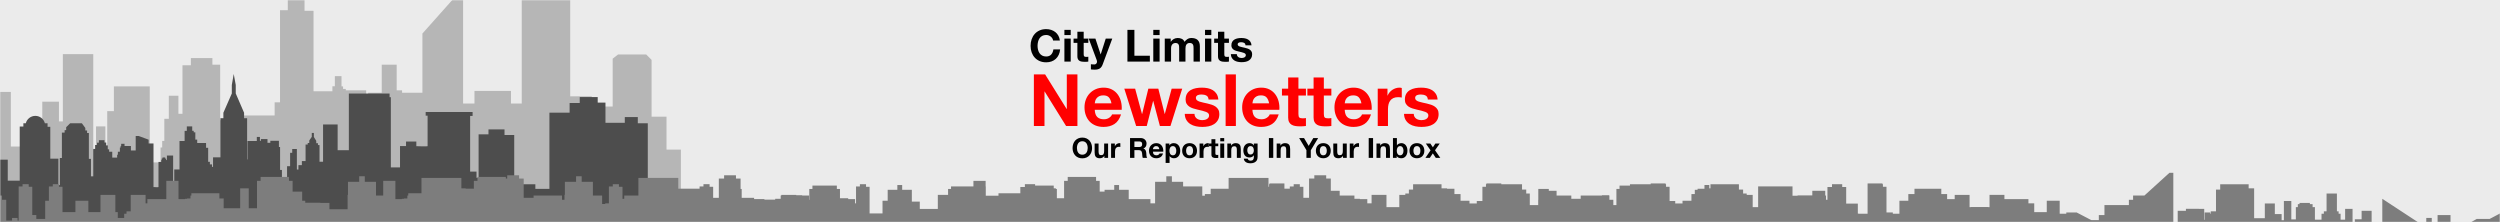 <?xml version="1.0" encoding="UTF-8"?>
<svg width="1125px" height="100px" viewBox="0 0 1125 100" version="1.1" xmlns="http://www.w3.org/2000/svg" xmlns:xlink="http://www.w3.org/1999/xlink">
    <!-- Generator: Sketch 54.1 (76490) - https://sketchapp.com -->
    <title>Landing page skyline banner</title>
    <desc>Created with Sketch.</desc>
    <defs>
        <rect id="path-1" x="0" y="0" width="1125" height="100"></rect>
    </defs>
    <g id="Page-1" stroke="none" stroke-width="1" fill="none" fill-rule="evenodd">
        <g id="newsletter-Landing-page-#4" transform="translate(-31, -230)">
            <g id="Landing-page-skyline-banner" transform="translate(31, 230)">
                <rect id="Rectangle-Copy-3" fill="#EBEBEB" x="0" y="0" width="1125" height="100"></rect>
                <g id="skyline-Background">
                    <mask id="mask-2" fill="white">
                        <use xlink:href="#path-1"></use>
                    </mask>
                    <g id="Rectangle-Copy-5"></g>
                    <g id="Skyline" mask="url(#mask-2)">
                        <g transform="translate(-176, -24)">
                            <g>
                                <path d="M258.117,75.197 L258.117,53.355 L261.886,53.355 L261.886,50.125 L271.579,50.125 L271.579,53.086 L275.079,53.086 L275.079,78.083 L278.883,78.083 L282.08,78.083 L282.08,75.964 L299.581,75.964 L299.581,70.043 L302.004,70.043 L302.004,28.592 L305.505,28.592 L305.505,23.747 L308.197,23.747 L308.197,17.557 L310.62,17.557 L310.62,23.478 L313.043,23.478 L313.043,28.861 L317.082,28.861 L317.082,65.083 L325.578,65.083 L325.578,62.817 L326.684,62.817 L326.684,61.064 L326.684,58.259 L329.68,58.259 L329.68,62.871 L330.382,62.871 L330.382,64.031 L331.597,64.031 L331.597,64.659 L340.776,64.659 L340.776,74.888 L341.664,74.888 L341.664,65.73 L347.776,65.73 L347.776,53.086 L354.507,53.086 L354.507,64.659 L356.931,64.659 L356.931,65.73 L366.085,65.73 L366.085,39.089 L381.432,21.863 L384.394,21.863 L384.394,70.581 L389.51,70.581 L389.51,64.929 L405.933,64.929 L405.933,70.581 L410.78,70.581 L410.78,20.787 L416.165,20.787 L416.165,16.48 L427.204,16.48 L427.204,21.056 L432.589,21.056 L432.589,67.351 L442.282,67.351 L442.282,71.927 L451.706,71.927 L451.706,50.394 L454.129,48.51 L466.784,48.51 L469.207,50.932 L469.207,76.502 L475.938,76.502 L475.938,91.306 L482.4,91.306 L482.4,131.68 L398.4,131.68 L398.4,132 L96.8,132 L96.8,104.381 L96.8,99.499 L98.042,99.499 L98.042,88.602 L99.391,88.602 L99.391,81.94 L100.714,81.94 L100.714,80.808 L101.469,80.808 L101.469,78.029 L109.648,78.029 L109.648,80.754 L110.889,80.754 L110.889,82.237 L111.807,82.237 L111.807,92.945 L117.448,92.945 L122.442,92.945 L122.442,69.479 L123.926,69.479 L123.926,67.969 L124.655,67.969 L124.655,66.89 L129.055,63.653 L133.184,67.133 L133.184,68.131 L133.724,68.131 L133.724,86.768 L141.956,86.768 L141.956,83.154 L155.236,83.154 L155.236,25.327 L158.286,25.327 L158.286,23.196 L162.2,23.196 L162.254,23.196 L162.659,0 L163.09,23.196 L167.058,23.196 L167.058,25.677 L170.486,25.677 L170.486,65.38 L180.878,65.38 L180.878,89.951 L188.057,89.951 L188.057,88.144 L190.46,88.144 L190.46,92.756 L195.021,92.756 L195.021,69.749 L202.525,69.749 L202.525,78.623 L204.279,78.623 L204.279,48.36 L217.964,48.36 L217.964,91.434 L219.205,91.434 L219.205,80.888 L223.416,80.888 L223.416,91.138 L224.253,91.138 L224.253,74.011 L227.249,74.011 L227.249,62.871 L243.389,62.871 L243.389,89.708 L243.389,97.072 L248.248,97.072 L248.248,90.356 L248.977,90.356 L248.977,87.416 L249.948,87.416 L249.948,77.463 L251.973,77.463 L251.973,67.079 L256.291,67.079 L256.291,75.197 L258.117,75.197 Z" id="Combined-Shape" fill="#B6B6B6"></path>
                                <path d="M275.2,94.791 L275.2,93.041 L275.2,77.187 L276.52,77.187 L276.52,74.739 L280.313,66.07 L280.313,62.257 L281.179,57.28 L282.087,62.257 L282.087,66.07 L285.839,74.739 L285.839,77.187 L287.2,77.187 L287.2,93.041 L287.2,95.734 L287.388,95.734 L287.388,87.438 L291.564,87.438 L291.564,85.623 L292.964,85.623 L292.964,87.365 L293.423,87.365 L293.423,86.591 L296.367,86.591 L296.367,88.26 L297.647,88.26 L297.647,87.365 L301.509,87.365 L301.509,90.147 L302.04,90.147 L302.04,100.475 L302.86,100.475 L302.86,105.651 L304.14,105.651 L304.14,111.964 L305.178,111.964 L305.178,98.781 L306.553,98.781 L306.553,92.759 L307.495,92.759 L307.495,91.041 L309.595,91.041 L309.595,100.281 L310.295,100.281 L310.295,98.298 L311.84,98.298 L311.84,96.484 L313.505,96.484 L313.505,89.034 L314.471,89.034 L314.471,88.357 L315.171,88.357 L315.171,87.22 L316.305,85.575 L316.305,83.834 L317.246,83.834 L317.246,85.648 L318.308,87.365 L318.308,88.429 L319.081,88.429 L319.081,89.276 L319.781,89.276 L319.781,96.774 L321.374,96.774 L321.374,80.012 L327.939,80.012 L327.939,91.598 L332.984,91.598 L332.984,66.08 L351.305,66.08 L351.305,67.749 L351.884,67.749 L351.884,89.034 L351.884,99.338 L356.011,99.338 L356.011,89.735 L358.715,89.735 L358.715,87.704 L363.349,87.704 L363.349,89.784 C363.349,89.784 368.418,89.953 368.418,89.784 C368.418,89.614 368.418,76.045 368.418,76.045 L367.549,76.045 L367.549,74.4 L388.67,74.4 L388.67,76.166 L387.559,76.166 L387.559,101.224 L390.432,101.224 L390.432,104.006 L391.373,104.006 L391.373,84.438 L395.814,84.438 L395.814,82.237 L403.032,82.237 L403.032,84.753 L407.4,84.753 L407.4,106.908 L416.911,106.908 L416.911,108.981 L423.238,108.981 L423.238,74.688 L432.324,74.688 L432.324,70.34 L436.883,70.34 L436.883,67.68 L444.967,67.68 L444.967,70.178 L448.459,70.178 L448.459,79.262 L457.157,79.262 L457.157,76.667 L463.009,76.667 L463.009,79.457 L467.504,79.457 L467.504,119.98 L468.506,119.98 L468.506,119.071 L472.515,119.071 L472.515,120.174 L480.405,120.174 L480.405,122.283 L497.38,122.283 L497.38,114.918 L525.188,114.918 L525.188,117.157 L545.72,117.157 L545.72,119.688 L562.89,119.688 L562.89,123.451 L596,123.451 L596,128.48 L448,128.48 L448,130.056 L448,130.08 L157.6,130.08 L157.6,115.979 L157.6,110.367 L164.093,110.367 L164.093,95.855 L179.493,95.855 L179.493,105.312 L182.703,105.312 L184.876,105.312 L184.876,80.931 L186.517,80.931 L186.517,79.48 L187.41,79.48 L187.603,79.48 C188.086,77.569 189.824,76.142 191.9,76.142 C193.975,76.142 195.713,77.569 196.196,79.48 L197.403,79.48 L197.403,81.052 L198.634,81.052 L198.634,95.395 L202.279,95.395 L202.279,107.32 L202.906,107.32 L202.906,95.105 L203.848,95.105 L203.848,83.664 L205.079,83.664 L205.079,82.552 L205.779,82.552 L205.779,81.246 L207.589,79.456 L212.827,79.456 L214.396,81.584 L214.396,82.697 L215.192,82.697 L215.192,83.858 L215.989,83.858 L215.989,95.492 L216.93,95.492 L216.93,103.336 L217.968,103.336 L217.968,91.017 L218.813,91.017 L218.813,89.252 L219.658,89.252 L219.658,88.212 L220.503,88.212 L220.503,87.099 L223.013,87.099 L223.013,88.139 L223.785,88.139 L223.785,89.421 L224.51,89.421 L224.51,91.187 L225.113,91.187 L225.113,92.273 L226.516,92.273 L226.516,94.933 L228.715,94.933 L228.715,93.635 L229.038,93.635 L229.038,92.273 L229.944,92.273 L229.944,90.391 L230.278,90.391 L230.278,89.687 L230.526,89.687 L230.526,88.704 L232.045,88.704 L232.045,89.687 L234.913,89.687 L234.913,91.695 L237.061,91.695 L237.061,85.212 L238.461,85.212 L242.878,86.857 L242.878,88.574 L245.075,88.574 L245.075,108.166 C245.075,108.166 247.32,108.335 247.32,108.166 C247.32,108.021 247.32,96.871 247.32,96.871 L248.551,96.871 L248.551,95.903 L248.792,95.903 L248.792,95.323 L249.13,95.323 L249.13,94.863 L250.361,94.863 L250.361,95.395 L250.771,95.395 L250.771,96.024 L251.109,96.024 L251.109,93.992 L253.909,93.992 L253.909,109.727 L254.416,109.727 L254.416,100.257 L256.782,100.257 L256.782,87.438 L259.075,87.438 L259.075,82.89 L260.064,82.89 L260.064,80.883 L262.502,80.883 L262.502,82.866 L263.178,82.866 L263.178,83.543 L263.902,83.543 L263.902,86.809 L264.747,86.809 L264.747,88.357 L268.73,88.357 L268.73,90.509 L269.671,90.509 L269.671,96.822 L270.443,96.822 L270.443,97.983 L271.409,97.983 L271.409,99.086 L271.868,99.086 L271.868,94.791 L275.2,94.791 Z" id="Combined-Shape" fill="#4D4D4D" fill-rule="nonzero"></path>
                                <path d="M348.442,111.99 L348.442,105.378 L353.931,105.378 L353.931,113.604 L356.836,113.604 L356.836,113.458 L357.788,113.458 L357.788,113.313 L359.309,113.313 L359.309,111.996 L359.717,111.996 L359.717,110.962 L365.672,110.962 L365.672,104.056 L383.623,104.056 L383.623,108.758 L385.532,108.758 L385.532,108.904 L389.241,108.904 L389.241,105.378 L390.872,105.378 L390.872,103.615 L403.631,103.615 L403.631,104.349 L404.245,104.349 L404.245,102.88 L409.586,102.88 L409.586,104.349 L411.663,104.349 L411.663,113.019 L417.746,113.019 L417.746,115.309 L421.846,115.309 L421.846,118.162 L423.829,118.162 L423.829,115.958 L427.389,115.958 L427.389,118.162 L430.016,118.162 L430.016,111.704 L430.188,111.704 L430.188,105.819 L435.232,105.819 L435.232,103.321 L437.754,103.321 L437.754,105.819 L442.798,105.819 L442.798,111.99 L446.952,111.99 L446.952,115.811 L448.348,115.811 L448.348,115.504 L451.112,115.504 L451.112,113.604 L454.436,113.604 L454.436,113.458 L456.909,113.458 L456.909,111.996 L463.272,111.996 L463.272,104.056 L481.223,104.056 L481.223,108.904 L490.808,108.904 L490.808,107.903 L492.554,107.903 L492.554,106.88 L495.318,106.88 L495.318,108.049 L496.918,108.049 L496.918,113.019 L499.472,113.019 L499.472,104.349 L501.845,104.349 L501.845,102.88 L507.186,102.88 L507.186,104.349 L509.263,104.349 L509.263,109.031 L509.762,109.031 L509.762,113.019 L515.346,113.019 L515.346,113.839 L525.611,113.839 L525.611,115.864 L527.273,115.864 L527.273,119.66 L527.616,119.66 L527.616,111.704 L534.309,111.704 L534.309,111.941 L536.987,111.941 L536.987,119.66 L540.183,119.66 L540.183,109.031 L541.589,109.031 L541.589,107.513 L552.581,107.513 L552.581,109.031 L553.987,109.031 L553.987,113.207 L557.694,113.207 L557.694,113.604 L560.788,113.604 L560.788,115.504 L563.406,115.504 L563.406,117.509 L564.724,117.509 L564.724,120.039 L575.46,120.039 L575.46,109.411 L579.806,109.411 L579.806,107.26 L581.979,107.26 L581.979,109.411 L586.325,109.411 L586.325,114.725 L589.904,114.725 L589.904,118.015 L602.633,118.015 L602.633,109.031 L603.963,109.031 L603.963,107.892 L619.429,107.892 L619.429,112.068 L630.038,112.068 L630.038,115.611 L631.264,115.611 L631.264,111.941 L634.587,111.941 L634.587,115.611 L635.151,115.611 L635.151,108.145 L637.196,108.145 L637.196,106.88 L641.797,106.88 L641.797,107.513 L650.181,107.513 L650.181,109.031 L651.587,109.031 L651.587,113.207 L655.294,113.207 L655.294,117.509 L662.324,117.509 L662.324,120.039 L673.06,120.039 L673.06,109.411 L677.406,109.411 L677.406,107.26 L679.579,107.26 L679.579,109.411 L683.925,109.411 L683.925,113.604 L693.688,113.604 L693.688,115.504 L696.452,115.504 L696.452,118.015 L699.716,118.015 L699.716,117.214 L701.563,117.214 L701.563,107.892 L717.029,107.892 L717.029,112.068 L718.194,112.068 L718.194,111.329 L720.812,111.329 L720.812,108.939 L732.751,108.939 L732.751,108.145 L734.796,108.145 L734.796,106.88 L739.397,106.88 L739.397,108.145 L741.187,108.145 L741.187,115.611 L745.482,115.611 L745.482,108.049 L747.082,108.049 L747.082,106.88 L747.291,106.88 L747.291,106.548 L753.984,106.548 L753.984,118.141 L754.736,118.141 L754.736,122.949 L757.266,122.949 L757.266,120.766 L758.116,120.766 L758.116,120.181 L759.803,120.181 L759.803,116.294 L770.797,116.294 L770.797,113.896 L772.688,113.896 L772.688,111.996 L773.043,111.996 L773.043,109.858 L778.862,109.858 L778.862,111.996 L785.491,111.996 L785.491,113.458 L787.964,113.458 L787.964,113.604 L791.288,113.604 L791.288,115.504 L794.052,115.504 L794.052,118.866 L796.466,118.866 L796.466,117.949 L797.316,117.949 L797.316,117.214 L805.691,117.214 L805.691,111.704 L808.391,111.704 L808.391,111.084 L809.997,111.084 L809.997,109.307 L811.888,109.307 L811.888,106.916 L824.691,106.916 L824.691,108.755 L827.164,108.755 L827.164,108.939 L830.488,108.939 L830.488,111.329 L833.252,111.329 L833.252,114.335 L837.262,114.335 L837.262,115.559 L840.549,115.559 L840.549,114.456 L843.082,114.456 L843.082,108.049 L844.682,108.049 L844.682,106.88 L844.891,106.88 L844.891,106.548 L851.584,106.548 L851.584,106.916 L860.912,106.916 L860.912,109.307 L862.803,109.307 L862.803,111.084 L864.409,111.084 L864.409,116.294 L868.397,116.294 L868.397,113.896 L870.288,113.896 L870.288,111.996 L870.643,111.996 L870.643,109.858 L876.462,109.858 L876.462,111.996 L883.091,111.996 L883.091,113.458 L885.564,113.458 L887.309,113.458 L887.309,111.996 L900.112,111.996 L900.112,113.896 L902.003,113.896 L902.003,116.294 L905.991,116.294 L905.991,111.084 L907.597,111.084 L907.597,109.307 L909.488,109.307 L909.488,106.916 L918.816,106.916 L918.816,106.548 L925.509,106.548 L925.509,106.88 L925.718,106.88 L925.718,108.049 L927.318,108.049 L927.318,114.456 L929.851,114.456 L929.851,115.559 L933.138,115.559 L933.138,114.335 L937.148,114.335 L937.148,111.329 L939.912,111.329 L939.912,108.939 L943.236,108.939 L943.236,108.755 L945.709,108.755 L945.709,106.916 L958.512,106.916 L958.512,109.307 L960.403,109.307 L960.403,111.084 L962.009,111.084 L962.009,111.704 L964.709,111.704 L964.709,117.214 L973.084,117.214 L973.084,117.949 L973.934,117.949 L973.934,118.866 L976.348,118.866 L976.348,115.504 L979.112,115.504 L979.112,113.604 L982.436,113.604 L982.436,113.458 L984.909,113.458 L984.909,111.996 L991.538,111.996 L991.538,109.858 L997.357,109.858 L997.357,111.996 L997.712,111.996 L997.712,113.896 L999.603,113.896 L999.603,116.294 L1010.597,116.294 L1010.597,120.181 L1012.284,120.181 L1012.284,120.766 L1013.134,120.766 L1013.134,123.098 L1016.416,123.098 L1016.416,106.548 L1023.109,106.548 L1023.109,106.88 L1023.318,106.88 L1023.318,108.049 L1024.918,108.049 L1024.918,119.604 L1027.764,119.604 L1027.764,122.52 L1030.738,122.52 L1030.738,114.335 L1034.748,114.335 L1034.748,111.329 L1037.512,111.329 L1037.512,108.939 L1049.588,108.939 L1049.588,111.329 L1052.206,111.329 L1052.206,121.259 L1054.534,121.259 L1054.534,124.202 L1055.616,124.202 L1055.616,111.704 L1062.309,111.704 L1062.309,117.214 L1070.684,117.214 L1070.684,121.076 L1073.948,121.076 L1073.948,115.504 L1076.712,115.504 L1076.712,113.604 L1088.788,113.604 L1088.788,115.504 L1091.406,115.504 L1091.406,123.282 L1092.361,123.282 L1092.361,123.397 L1093.734,123.397 L1093.734,125.736 L1096.644,125.736 L1096.644,120.181 L1109.884,120.181 L1109.884,123.251 L1121.377,123.251 L1121.377,127.197 L1127.779,127.197 L1127.779,125.005 L1131.561,125.005 L1131.561,127.197 L1136.362,127.197 L1136.362,129.828 L1141.6,129.828 L1141.6,131.68 L1138.788,131.68 L975.2,131.68 L936,131.68 L765.6,131.68 L586.4,131.68 L404,131.68 L307.2,131.68 L304.388,131.68 L97.6,131.68 L0,131.68 L0,127.782 L7.565,127.782 L7.565,124.664 L13.191,124.664 L13.191,115.309 L17.846,115.309 L17.846,124.664 L23.084,124.664 L23.084,120.181 L24.13,120.181 L24.13,119.103 L30.778,119.103 L30.778,120.181 L31.668,120.181 L31.668,124.566 L33.704,124.566 L33.704,117.989 L37.051,117.989 L37.051,124.859 L38.069,124.859 L38.069,122.666 L41.124,122.666 L41.124,118.866 L45.634,118.866 L45.634,124.128 L50.436,124.128 L50.436,113.458 L52.909,113.458 L52.909,111.996 L65.712,111.996 L65.712,113.896 L67.603,113.896 L67.603,124.712 L70.222,124.712 L70.222,122.081 L72.695,122.081 L72.695,124.712 L75.314,124.712 L75.314,120.766 L81.134,120.766 L81.134,126.028 L86.808,126.028 L86.808,107.903 L88.554,107.903 L88.554,106.88 L91.318,106.88 L91.318,108.049 L92.918,108.049 L92.918,122.52 L98.738,122.52 L98.738,114.335 L104.557,114.335 L104.557,119.45 L110.791,119.45 L110.791,115.309 L115.446,115.309 L115.446,119.45 L117.797,119.45 L117.797,124.664 L120.684,124.664 L120.684,120.181 L121.73,120.181 L121.73,119.103 L123.616,119.103 L123.616,111.704 L130.309,111.704 L130.309,122.081 L131.304,122.081 L131.304,117.989 L134.651,117.989 L134.651,120.181 L135.33,120.181 L135.33,119.103 L138.724,119.103 L138.724,118.866 L141.948,118.866 L141.948,115.504 L144.712,115.504 L144.712,113.604 L148.036,113.604 L148.036,113.458 L150.509,113.458 L150.509,111.996 L163.312,111.996 L163.312,113.458 L164.109,113.458 L164.109,111.996 L176.912,111.996 L176.912,113.896 L178.803,113.896 L178.803,123.251 L181.422,123.251 L181.422,122.081 L183.895,122.081 L183.895,123.251 L184.408,123.251 L184.408,107.903 L186.154,107.903 L186.154,106.88 L188.918,106.88 L188.918,108.049 L190.518,108.049 L190.518,120.766 L192.334,120.766 L192.334,122.52 L196.338,122.52 L196.338,114.335 L198.008,114.335 L198.008,107.903 L199.754,107.903 L199.754,106.88 L202.518,106.88 L202.518,108.049 L204.118,108.049 L204.118,119.45 L209.938,119.45 L209.938,114.335 L215.757,114.335 L215.757,119.45 L221.216,119.45 L221.216,111.704 L227.909,111.704 L227.909,119.45 L228.997,119.45 L228.997,122.081 L231.884,122.081 L231.884,120.181 L232.93,120.181 L232.93,119.103 L234.816,119.103 L234.816,111.704 L241.509,111.704 L241.509,115.504 L242.312,115.504 L242.312,113.604 L250.842,113.604 L250.842,105.378 L256.331,105.378 L256.331,113.604 L259.236,113.604 L259.236,113.458 L260.188,113.458 L260.188,113.313 L261.709,113.313 L261.709,111.996 L262.117,111.996 L262.117,110.962 L274.728,110.962 L274.728,113.313 L276.656,113.313 L276.656,117.721 L284.074,117.721 L284.074,108.758 L287.932,108.758 L287.932,117.721 L291.641,117.721 L291.641,105.378 L293.272,105.378 L293.272,103.615 L306.031,103.615 L306.031,105.378 L307.663,105.378 L307.663,110.227 L311.966,110.227 L311.966,114.335 L313.357,114.335 L313.357,115.223 L320.126,115.223 L320.126,115.309 L324.246,115.309 L324.246,118.162 L332.416,118.162 L332.416,111.704 L332.588,111.704 L332.588,105.819 L337.632,105.819 L337.632,103.321 L340.154,103.321 L340.154,105.819 L345.198,105.819 L345.198,111.99 L348.442,111.99 Z" id="Combined-Shape" fill="#7D7D7D"></path>
                                <path d="M607.662,122.081 L607.662,117.721 L614.042,117.721 L614.042,105.378 L619.531,105.378 L619.531,113.604 L623.388,113.604 L623.388,113.313 L625.317,113.313 L625.317,110.962 L637.928,110.962 L637.928,113.313 L639.856,113.313 L639.856,117.721 L647.274,117.721 L647.274,108.758 L651.132,108.758 L651.132,117.721 L654.841,117.721 L654.841,105.378 L656.472,105.378 L656.472,103.615 L669.231,103.615 L669.231,105.378 L670.863,105.378 L670.863,110.227 L675.166,110.227 L675.166,115.223 L683.326,115.223 L683.326,115.309 L687.446,115.309 L687.446,118.162 L695.788,118.162 L695.788,105.819 L700.832,105.819 L700.832,103.321 L703.354,103.321 L703.354,105.819 L708.398,105.819 L708.398,111.99 L712.552,111.99 L712.552,115.811 L720.036,115.811 L720.036,113.458 L722.509,113.458 L722.509,111.996 L728.872,111.996 L728.872,104.056 L746.823,104.056 L746.823,108.904 L756.408,108.904 L756.408,107.903 L758.154,107.903 L758.154,106.88 L760.918,106.88 L760.918,108.049 L762.518,108.049 L762.518,113.019 L765.072,113.019 L765.072,104.349 L767.445,104.349 L767.445,102.88 L772.786,102.88 L772.786,104.349 L774.863,104.349 L774.863,113.019 L780.946,113.019 L780.946,118.309 L787.029,118.309 L787.029,115.958 L790.589,115.958 L790.589,121.541 L793.216,121.541 L793.216,111.704 L799.909,111.704 L799.909,122.081 L804.564,122.081 L804.564,125.151 L809.22,125.151 L809.22,122.52 L811.548,122.52 L811.548,115.504 L814.312,115.504 L814.312,113.604 L826.388,113.604 L826.388,115.504 L829.006,115.504 L829.006,123.397 L831.334,123.397 L831.334,125.736 L834.244,125.736 L834.244,120.181 L847.484,120.181 L847.484,123.251 L858.977,123.251 L858.977,127.197 L862.737,127.197 L862.737,119.66 L868.233,119.66 L868.233,109.031 L872.962,109.031 L872.962,119.66 L876.285,119.66 L876.285,115.864 L877.947,115.864 L877.947,113.839 L888.811,113.839 L888.811,115.864 L890.473,115.864 L890.473,119.66 L896.864,119.66 L896.864,111.941 L900.187,111.941 L900.187,119.66 L903.383,119.66 L903.383,109.031 L904.789,109.031 L904.789,107.513 L915.781,107.513 L915.781,109.031 L917.187,109.031 L917.187,113.207 L920.894,113.207 L920.894,117.509 L927.924,117.509 L927.924,120.039 L938.66,120.039 L938.66,109.411 L943.006,109.411 L943.006,107.26 L945.179,107.26 L945.179,109.411 L949.525,109.411 L949.525,114.725 L953.104,114.725 L953.104,118.015 L967.163,118.015 L967.163,107.892 L982.629,107.892 L982.629,112.068 L993.238,112.068 L993.238,115.611 L998.351,115.611 L998.351,108.145 L1000.396,108.145 L1000.396,106.88 L1004.997,106.88 L1004.997,108.145 L1006.787,108.145 L1006.787,115.611 L1012.027,115.611 L1012.027,120.166 L1017.268,120.166 L1017.268,118.141 L1020.336,118.141 L1020.336,122.949 L1023.716,122.949 L1023.716,120.181 L1036.956,120.181 L1036.956,125.736 L1039.866,125.736 L1039.866,123.397 L1041.239,123.397 L1041.239,123.282 L1042.194,123.282 L1042.194,115.504 L1044.812,115.504 L1044.812,113.604 L1056.888,113.604 L1056.888,115.504 L1059.652,115.504 L1059.652,121.076 L1062.916,121.076 L1062.916,117.214 L1071.291,117.214 L1071.291,111.704 L1077.984,111.704 L1077.984,124.202 L1079.066,124.202 L1079.066,121.259 L1081.394,121.259 L1083.803,121.107 L1083.803,119.45 L1097.043,119.45 L1097.043,114.335 L1102.862,114.335 L1102.862,122.52 L1105.836,122.52 L1105.836,119.604 L1110.491,119.604 L1117.184,123.098 L1120.466,123.098 L1120.466,120.766 L1123.003,120.766 L1123.003,116.294 L1133.997,116.294 L1133.997,113.896 L1135.888,113.896 L1135.888,111.996 L1140.978,111.996 L1152.246,101.767 L1153.992,101.767 L1153.992,124.128 L1155.966,124.128 L1155.966,118.866 L1159.666,118.866 L1159.666,117.949 L1165.486,117.949 L1165.486,117.989 L1167.896,117.989 L1167.896,122.914 L1168.105,122.914 L1168.105,119.604 L1170.578,119.604 L1170.578,120.181 L1170.822,120.181 L1170.822,119.103 L1173.197,119.103 L1173.197,109.307 L1175.088,109.307 L1175.088,106.916 L1187.891,106.916 L1187.891,108.755 L1190.364,108.755 L1190.364,122.179 L1195.166,122.179 L1195.166,115.559 L1199.676,115.559 L1199.676,120.34 L1202.731,120.34 L1202.731,123.098 L1203.749,123.098 L1203.749,114.456 L1207.096,114.456 L1207.096,122.731 L1209.132,122.731 L1209.132,117.214 L1210.022,117.214 L1210.022,115.857 L1210.791,115.857 L1210.791,115.309 L1215.446,115.309 L1215.446,115.857 L1216.67,115.857 L1216.67,117.214 L1217.716,117.214 L1217.716,122.853 L1220.684,122.853 L1220.684,120.181 L1221.73,120.181 L1221.73,119.103 L1222.954,119.103 L1222.954,111.084 L1227.609,111.084 L1227.609,119.103 L1228.378,119.103 L1228.378,120.181 L1229.268,120.181 L1229.268,122.853 L1231.304,122.853 L1231.304,117.989 L1234.651,117.989 L1234.651,124.859 L1235.669,124.859 L1235.669,122.666 L1238.724,122.666 L1238.724,118.866 L1243.235,118.866 L1243.235,124.128 L1248.036,124.128 L1248.036,113.458 L1265.203,124.712 L1267.822,124.712 L1267.822,122.081 L1270.295,122.081 L1270.295,124.712 L1272.914,124.712 L1272.914,120.766 L1278.734,120.766 L1278.734,126.028 L1284.408,126.028 L1290.518,122.52 L1296.338,122.52 L1302.157,119.45 L1315.397,119.45 L1315.397,124.859 L1321.216,124.859 L1321.216,111.704 L1327.909,111.704 L1327.909,122.081 L1332.564,122.081 L1332.564,125.151 L1337.22,125.151 L1337.22,122.52 L1339.548,122.52 L1357.006,121.797 L1359.334,123.397 L1359.334,125.736 L1362.244,125.736 L1362.244,120.181 L1375.484,120.181 L1375.484,123.251 L1386.977,123.251 L1386.977,127.197 L1393.379,127.197 L1393.379,125.005 L1397.161,125.005 L1397.161,127.197 L1401.962,127.197 L1401.962,129.828 L1407.2,129.828 L1407.2,131.68 L1404.388,131.68 L1240.8,131.68 L1201.6,131.68 L1031.2,131.68 L852,131.68 L669.6,131.68 L572.8,131.68 L569.988,131.68 L363.2,131.68 L363.2,127.782 L370.765,127.782 L370.765,124.664 L376.391,124.664 L376.391,115.309 L381.046,115.309 L381.046,124.664 L386.284,124.664 L386.284,120.181 L387.33,120.181 L387.33,119.103 L393.978,119.103 L393.978,120.181 L394.868,120.181 L394.868,124.566 L396.904,124.566 L396.904,117.989 L400.251,117.989 L400.251,124.859 L401.269,124.859 L401.269,122.666 L404.324,122.666 L404.324,118.866 L408.834,118.866 L408.834,124.128 L413.636,124.128 L413.636,113.458 L416.109,113.458 L416.109,111.996 L428.912,111.996 L428.912,113.896 L430.803,113.896 L430.803,124.712 L433.422,124.712 L433.422,122.081 L435.895,122.081 L435.895,124.712 L438.514,124.712 L438.514,120.766 L444.334,120.766 L444.334,126.028 L450.008,126.028 L450.008,107.903 L451.754,107.903 L451.754,106.88 L454.518,106.88 L454.518,108.049 L456.118,108.049 L456.118,122.52 L461.938,122.52 L461.938,114.335 L467.757,114.335 L467.757,119.45 L480.997,119.45 L480.997,124.859 L481.965,124.859 L481.965,124.664 L486.816,124.664 L486.816,111.704 L493.509,111.704 L493.509,122.081 L497.484,122.081 L497.484,120.181 L498.53,120.181 L498.53,119.103 L505.148,119.103 L505.148,115.504 L507.912,115.504 L507.912,113.604 L519.988,113.604 L519.988,115.504 L522.606,115.504 L522.606,123.397 L524.836,123.397 L524.836,113.458 L527.309,113.458 L527.309,111.996 L540.112,111.996 L540.112,113.896 L542.003,113.896 L542.003,123.251 L544.622,123.251 L544.622,122.081 L547.095,122.081 L547.095,123.251 L549.714,123.251 L549.714,120.766 L555.534,120.766 L555.534,126.028 L558.979,126.028 L558.979,125.005 L561.208,125.005 L561.208,107.903 L562.954,107.903 L562.954,106.88 L565.718,106.88 L565.718,108.049 L567.318,108.049 L567.318,122.52 L573.138,122.52 L573.138,114.335 L578.957,114.335 L578.957,119.45 L592.197,119.45 L592.197,124.859 L598.016,124.859 L598.016,111.704 L604.709,111.704 L604.709,122.081 L607.662,122.081 Z" id="Combined-Shape-Copy-3" fill="#7D7D7D"></path>
                            </g>
                        </g>
                    </g>
                </g>
                <g id="titlearea" transform="translate(463, 8)" fill-rule="nonzero">
                    <path d="M21.618,58.626 C21.618,59.001 21.662,59.365 21.75,59.719 C21.837,60.073 21.977,60.392 22.168,60.676 C22.36,60.959 22.61,61.186 22.918,61.357 C23.227,61.528 23.602,61.613 24.043,61.613 C24.485,61.613 24.86,61.528 25.168,61.357 C25.477,61.186 25.727,60.959 25.918,60.676 C26.11,60.392 26.25,60.073 26.337,59.719 C26.425,59.365 26.468,59.001 26.468,58.626 C26.468,58.234 26.425,57.855 26.337,57.488 C26.25,57.121 26.11,56.794 25.918,56.507 C25.727,56.219 25.477,55.99 25.168,55.819 C24.86,55.648 24.485,55.563 24.043,55.563 C23.602,55.563 23.227,55.648 22.918,55.819 C22.61,55.99 22.36,56.219 22.168,56.507 C21.977,56.794 21.837,57.121 21.75,57.488 C21.662,57.855 21.618,58.234 21.618,58.626 Z M19.656,58.626 C19.656,57.959 19.756,57.34 19.956,56.769 C20.156,56.198 20.443,55.701 20.818,55.276 C21.193,54.851 21.654,54.517 22.2,54.276 C22.745,54.034 23.36,53.913 24.043,53.913 C24.735,53.913 25.352,54.034 25.893,54.276 C26.435,54.517 26.893,54.851 27.268,55.276 C27.643,55.701 27.931,56.198 28.131,56.769 C28.331,57.34 28.431,57.959 28.431,58.626 C28.431,59.276 28.331,59.882 28.131,60.444 C27.931,61.007 27.643,61.496 27.268,61.913 C26.893,62.33 26.435,62.657 25.893,62.894 C25.352,63.132 24.735,63.251 24.043,63.251 C23.36,63.251 22.745,63.132 22.2,62.894 C21.654,62.657 21.193,62.33 20.818,61.913 C20.443,61.496 20.156,61.007 19.956,60.444 C19.756,59.882 19.656,59.276 19.656,58.626 Z M35.643,63.051 L33.956,63.051 L33.956,62.151 L33.918,62.151 C33.693,62.526 33.402,62.796 33.043,62.963 C32.685,63.13 32.318,63.213 31.943,63.213 C31.468,63.213 31.079,63.151 30.775,63.026 C30.47,62.901 30.231,62.723 30.056,62.494 C29.881,62.265 29.758,61.986 29.687,61.657 C29.616,61.328 29.581,60.963 29.581,60.563 L29.581,56.588 L31.356,56.588 L31.356,60.238 C31.356,60.771 31.439,61.169 31.606,61.432 C31.772,61.694 32.068,61.826 32.493,61.826 C32.977,61.826 33.327,61.682 33.543,61.394 C33.76,61.107 33.868,60.634 33.868,59.976 L33.868,56.588 L35.643,56.588 L35.643,63.051 Z M36.993,56.588 L38.681,56.588 L38.681,57.788 L38.706,57.788 C38.789,57.588 38.902,57.403 39.043,57.232 C39.185,57.061 39.347,56.915 39.531,56.794 C39.714,56.673 39.91,56.58 40.118,56.513 C40.327,56.446 40.543,56.413 40.768,56.413 C40.885,56.413 41.014,56.434 41.156,56.476 L41.156,58.126 C41.072,58.109 40.972,58.094 40.856,58.082 C40.739,58.069 40.627,58.063 40.518,58.063 C40.193,58.063 39.918,58.117 39.693,58.226 C39.468,58.334 39.287,58.482 39.15,58.669 C39.012,58.857 38.914,59.076 38.856,59.326 C38.797,59.576 38.768,59.846 38.768,60.138 L38.768,63.051 L36.993,63.051 L36.993,56.588 Z M47.481,58.163 L49.631,58.163 C50.081,58.163 50.418,58.063 50.643,57.863 C50.868,57.663 50.981,57.338 50.981,56.888 C50.981,56.455 50.868,56.14 50.643,55.944 C50.418,55.748 50.081,55.651 49.631,55.651 L47.481,55.651 L47.481,58.163 Z M45.518,54.126 L50.331,54.126 C50.731,54.126 51.091,54.19 51.412,54.319 C51.733,54.448 52.008,54.626 52.237,54.851 C52.466,55.076 52.641,55.336 52.762,55.632 C52.883,55.928 52.943,56.246 52.943,56.588 C52.943,57.113 52.833,57.567 52.612,57.951 C52.391,58.334 52.031,58.626 51.531,58.826 L51.531,58.851 C51.772,58.917 51.972,59.019 52.131,59.157 C52.289,59.294 52.418,59.457 52.518,59.644 C52.618,59.832 52.691,60.038 52.737,60.263 C52.783,60.488 52.814,60.713 52.831,60.938 C52.839,61.08 52.847,61.246 52.856,61.438 C52.864,61.63 52.879,61.826 52.9,62.026 C52.92,62.226 52.954,62.415 53,62.594 C53.045,62.773 53.114,62.926 53.206,63.051 L51.243,63.051 C51.135,62.767 51.068,62.43 51.043,62.038 C51.018,61.646 50.981,61.271 50.931,60.913 C50.864,60.446 50.722,60.105 50.506,59.888 C50.289,59.671 49.935,59.563 49.443,59.563 L47.481,59.563 L47.481,63.051 L45.518,63.051 L45.518,54.126 Z M58.706,59.126 C58.622,58.676 58.475,58.334 58.262,58.101 C58.05,57.867 57.727,57.751 57.293,57.751 C57.01,57.751 56.775,57.798 56.587,57.894 C56.4,57.99 56.25,58.109 56.137,58.251 C56.025,58.392 55.945,58.542 55.9,58.701 C55.854,58.859 55.827,59.001 55.818,59.126 L58.706,59.126 Z M55.818,60.251 C55.843,60.826 55.989,61.242 56.256,61.501 C56.522,61.759 56.906,61.888 57.406,61.888 C57.764,61.888 58.072,61.798 58.331,61.619 C58.589,61.44 58.747,61.251 58.806,61.051 L60.368,61.051 C60.118,61.826 59.735,62.38 59.218,62.713 C58.702,63.046 58.077,63.213 57.343,63.213 C56.835,63.213 56.377,63.132 55.968,62.969 C55.56,62.807 55.214,62.576 54.931,62.276 C54.647,61.976 54.429,61.617 54.275,61.201 C54.12,60.784 54.043,60.326 54.043,59.826 C54.043,59.342 54.122,58.892 54.281,58.476 C54.439,58.059 54.664,57.698 54.956,57.394 C55.247,57.09 55.595,56.851 56,56.676 C56.404,56.501 56.852,56.413 57.343,56.413 C57.893,56.413 58.372,56.519 58.781,56.732 C59.189,56.944 59.525,57.23 59.787,57.588 C60.05,57.946 60.239,58.355 60.356,58.813 C60.472,59.271 60.514,59.751 60.481,60.251 L55.818,60.251 Z M64.793,61.888 C65.085,61.888 65.329,61.83 65.525,61.713 C65.72,61.596 65.879,61.444 66,61.257 C66.12,61.069 66.206,60.851 66.256,60.601 C66.306,60.351 66.331,60.096 66.331,59.838 C66.331,59.58 66.304,59.326 66.25,59.076 C66.195,58.826 66.106,58.603 65.981,58.407 C65.856,58.211 65.695,58.053 65.5,57.932 C65.304,57.811 65.064,57.751 64.781,57.751 C64.489,57.751 64.245,57.811 64.05,57.932 C63.854,58.053 63.695,58.209 63.575,58.401 C63.454,58.592 63.368,58.813 63.318,59.063 C63.268,59.313 63.243,59.571 63.243,59.838 C63.243,60.096 63.27,60.351 63.325,60.601 C63.379,60.851 63.466,61.069 63.587,61.257 C63.708,61.444 63.868,61.596 64.068,61.713 C64.268,61.83 64.51,61.888 64.793,61.888 Z M61.531,56.588 L63.218,56.588 L63.218,57.413 L63.243,57.413 C63.46,57.063 63.735,56.809 64.068,56.651 C64.402,56.492 64.768,56.413 65.168,56.413 C65.677,56.413 66.114,56.509 66.481,56.701 C66.847,56.892 67.152,57.146 67.393,57.463 C67.635,57.78 67.814,58.148 67.931,58.569 C68.047,58.99 68.106,59.43 68.106,59.888 C68.106,60.321 68.047,60.738 67.931,61.138 C67.814,61.538 67.637,61.892 67.4,62.201 C67.162,62.509 66.866,62.755 66.512,62.938 C66.158,63.121 65.743,63.213 65.268,63.213 C64.868,63.213 64.5,63.132 64.162,62.969 C63.825,62.807 63.547,62.567 63.331,62.251 L63.306,62.251 L63.306,65.313 L61.531,65.313 L61.531,56.588 Z M70.743,59.826 C70.743,60.084 70.768,60.336 70.818,60.582 C70.868,60.828 70.954,61.048 71.075,61.244 C71.195,61.44 71.356,61.596 71.556,61.713 C71.756,61.83 72.006,61.888 72.306,61.888 C72.606,61.888 72.858,61.83 73.062,61.713 C73.266,61.596 73.429,61.44 73.55,61.244 C73.67,61.048 73.756,60.828 73.806,60.582 C73.856,60.336 73.881,60.084 73.881,59.826 C73.881,59.567 73.856,59.313 73.806,59.063 C73.756,58.813 73.67,58.592 73.55,58.401 C73.429,58.209 73.266,58.053 73.062,57.932 C72.858,57.811 72.606,57.751 72.306,57.751 C72.006,57.751 71.756,57.811 71.556,57.932 C71.356,58.053 71.195,58.209 71.075,58.401 C70.954,58.592 70.868,58.813 70.818,59.063 C70.768,59.313 70.743,59.567 70.743,59.826 Z M68.968,59.826 C68.968,59.309 69.047,58.84 69.206,58.419 C69.364,57.998 69.589,57.64 69.881,57.344 C70.172,57.048 70.522,56.819 70.931,56.657 C71.339,56.494 71.797,56.413 72.306,56.413 C72.814,56.413 73.275,56.494 73.687,56.657 C74.1,56.819 74.452,57.048 74.743,57.344 C75.035,57.64 75.26,57.998 75.418,58.419 C75.577,58.84 75.656,59.309 75.656,59.826 C75.656,60.342 75.577,60.809 75.418,61.226 C75.26,61.642 75.035,61.998 74.743,62.294 C74.452,62.59 74.1,62.817 73.687,62.976 C73.275,63.134 72.814,63.213 72.306,63.213 C71.797,63.213 71.339,63.134 70.931,62.976 C70.522,62.817 70.172,62.59 69.881,62.294 C69.589,61.998 69.364,61.642 69.206,61.226 C69.047,60.809 68.968,60.342 68.968,59.826 Z M76.806,56.588 L78.493,56.588 L78.493,57.788 L78.518,57.788 C78.602,57.588 78.714,57.403 78.856,57.232 C78.997,57.061 79.16,56.915 79.343,56.794 C79.527,56.673 79.722,56.58 79.931,56.513 C80.139,56.446 80.356,56.413 80.581,56.413 C80.697,56.413 80.827,56.434 80.968,56.476 L80.968,58.126 C80.885,58.109 80.785,58.094 80.668,58.082 C80.552,58.069 80.439,58.063 80.331,58.063 C80.006,58.063 79.731,58.117 79.506,58.226 C79.281,58.334 79.1,58.482 78.962,58.669 C78.825,58.857 78.727,59.076 78.668,59.326 C78.61,59.576 78.581,59.846 78.581,60.138 L78.581,63.051 L76.806,63.051 L76.806,56.588 Z M83.918,56.588 L85.218,56.588 L85.218,57.776 L83.918,57.776 L83.918,60.976 C83.918,61.276 83.968,61.476 84.068,61.576 C84.168,61.676 84.368,61.726 84.668,61.726 C84.768,61.726 84.864,61.721 84.956,61.713 C85.047,61.705 85.135,61.692 85.218,61.676 L85.218,63.051 C85.068,63.076 84.902,63.092 84.718,63.101 C84.535,63.109 84.356,63.113 84.181,63.113 C83.906,63.113 83.645,63.094 83.4,63.057 C83.154,63.019 82.937,62.946 82.75,62.838 C82.562,62.73 82.414,62.576 82.306,62.376 C82.197,62.176 82.143,61.913 82.143,61.588 L82.143,57.776 L81.068,57.776 L81.068,56.588 L82.143,56.588 L82.143,54.651 L83.918,54.651 L83.918,56.588 Z M87.893,55.588 L86.118,55.588 L86.118,54.126 L87.893,54.126 L87.893,55.588 Z M86.118,56.588 L87.893,56.588 L87.893,63.051 L86.118,63.051 L86.118,56.588 Z M89.293,56.588 L90.981,56.588 L90.981,57.488 L91.018,57.488 C91.243,57.113 91.535,56.84 91.893,56.669 C92.252,56.498 92.618,56.413 92.993,56.413 C93.468,56.413 93.858,56.478 94.162,56.607 C94.466,56.736 94.706,56.915 94.881,57.144 C95.056,57.373 95.179,57.653 95.25,57.982 C95.32,58.311 95.356,58.676 95.356,59.076 L95.356,63.051 L93.581,63.051 L93.581,59.401 C93.581,58.867 93.497,58.469 93.331,58.207 C93.164,57.944 92.868,57.813 92.443,57.813 C91.96,57.813 91.61,57.957 91.393,58.244 C91.177,58.532 91.068,59.005 91.068,59.663 L91.068,63.051 L89.293,63.051 L89.293,56.588 Z M99.718,61.526 C99.968,61.526 100.189,61.476 100.381,61.376 C100.572,61.276 100.731,61.142 100.856,60.976 C100.981,60.809 101.075,60.619 101.137,60.407 C101.2,60.194 101.231,59.971 101.231,59.738 C101.231,59.471 101.206,59.219 101.156,58.982 C101.106,58.744 101.022,58.534 100.906,58.351 C100.789,58.167 100.635,58.021 100.443,57.913 C100.252,57.805 100.01,57.751 99.718,57.751 C99.468,57.751 99.254,57.801 99.075,57.901 C98.895,58.001 98.745,58.136 98.625,58.307 C98.504,58.478 98.416,58.673 98.362,58.894 C98.308,59.115 98.281,59.346 98.281,59.588 C98.281,59.821 98.304,60.053 98.35,60.282 C98.395,60.511 98.475,60.717 98.587,60.901 C98.7,61.084 98.847,61.234 99.031,61.351 C99.214,61.467 99.443,61.526 99.718,61.526 Z M102.918,62.638 C102.918,62.896 102.883,63.192 102.812,63.526 C102.741,63.859 102.589,64.169 102.356,64.457 C102.122,64.744 101.785,64.988 101.343,65.188 C100.902,65.388 100.31,65.488 99.568,65.488 C99.252,65.488 98.929,65.448 98.6,65.369 C98.27,65.29 97.97,65.167 97.7,65.001 C97.429,64.834 97.204,64.619 97.025,64.357 C96.845,64.094 96.743,63.78 96.718,63.413 L98.481,63.413 C98.564,63.746 98.727,63.978 98.968,64.107 C99.21,64.236 99.489,64.301 99.806,64.301 C100.306,64.301 100.67,64.151 100.9,63.851 C101.129,63.551 101.239,63.171 101.231,62.713 L101.231,61.863 L101.206,61.863 C101.014,62.205 100.741,62.457 100.387,62.619 C100.033,62.782 99.66,62.863 99.268,62.863 C98.785,62.863 98.368,62.778 98.018,62.607 C97.668,62.436 97.381,62.203 97.156,61.907 C96.931,61.611 96.766,61.265 96.662,60.869 C96.558,60.473 96.506,60.055 96.506,59.613 C96.506,59.196 96.566,58.794 96.687,58.407 C96.808,58.019 96.985,57.678 97.218,57.382 C97.452,57.086 97.741,56.851 98.087,56.676 C98.433,56.501 98.831,56.413 99.281,56.413 C99.706,56.413 100.079,56.492 100.4,56.651 C100.72,56.809 100.989,57.076 101.206,57.451 L101.231,57.451 L101.231,56.588 L102.918,56.588 L102.918,62.638 Z M108.006,54.126 L109.968,54.126 L109.968,63.051 L108.006,63.051 L108.006,54.126 Z M111.506,56.588 L113.193,56.588 L113.193,57.488 L113.231,57.488 C113.456,57.113 113.747,56.84 114.106,56.669 C114.464,56.498 114.831,56.413 115.206,56.413 C115.681,56.413 116.07,56.478 116.375,56.607 C116.679,56.736 116.918,56.915 117.093,57.144 C117.268,57.373 117.391,57.653 117.462,57.982 C117.533,58.311 117.568,58.676 117.568,59.076 L117.568,63.051 L115.793,63.051 L115.793,59.401 C115.793,58.867 115.71,58.469 115.543,58.207 C115.377,57.944 115.081,57.813 114.656,57.813 C114.172,57.813 113.822,57.957 113.606,58.244 C113.389,58.532 113.281,59.005 113.281,59.663 L113.281,63.051 L111.506,63.051 L111.506,56.588 Z M124.893,59.576 L121.618,54.126 L123.818,54.126 L125.906,57.651 L127.981,54.126 L130.168,54.126 L126.856,59.626 L126.856,63.051 L124.893,63.051 L124.893,59.576 Z M130.918,59.826 C130.918,60.084 130.943,60.336 130.993,60.582 C131.043,60.828 131.129,61.048 131.25,61.244 C131.37,61.44 131.531,61.596 131.731,61.713 C131.931,61.83 132.181,61.888 132.481,61.888 C132.781,61.888 133.033,61.83 133.237,61.713 C133.441,61.596 133.604,61.44 133.725,61.244 C133.845,61.048 133.931,60.828 133.981,60.582 C134.031,60.336 134.056,60.084 134.056,59.826 C134.056,59.567 134.031,59.313 133.981,59.063 C133.931,58.813 133.845,58.592 133.725,58.401 C133.604,58.209 133.441,58.053 133.237,57.932 C133.033,57.811 132.781,57.751 132.481,57.751 C132.181,57.751 131.931,57.811 131.731,57.932 C131.531,58.053 131.37,58.209 131.25,58.401 C131.129,58.592 131.043,58.813 130.993,59.063 C130.943,59.313 130.918,59.567 130.918,59.826 Z M129.143,59.826 C129.143,59.309 129.222,58.84 129.381,58.419 C129.539,57.998 129.764,57.64 130.056,57.344 C130.347,57.048 130.697,56.819 131.106,56.657 C131.514,56.494 131.972,56.413 132.481,56.413 C132.989,56.413 133.45,56.494 133.862,56.657 C134.275,56.819 134.627,57.048 134.918,57.344 C135.21,57.64 135.435,57.998 135.593,58.419 C135.752,58.84 135.831,59.309 135.831,59.826 C135.831,60.342 135.752,60.809 135.593,61.226 C135.435,61.642 135.21,61.998 134.918,62.294 C134.627,62.59 134.275,62.817 133.862,62.976 C133.45,63.134 132.989,63.213 132.481,63.213 C131.972,63.213 131.514,63.134 131.106,62.976 C130.697,62.817 130.347,62.59 130.056,62.294 C129.764,61.998 129.539,61.642 129.381,61.226 C129.222,60.809 129.143,60.342 129.143,59.826 Z M143.043,63.051 L141.356,63.051 L141.356,62.151 L141.318,62.151 C141.093,62.526 140.802,62.796 140.443,62.963 C140.085,63.13 139.718,63.213 139.343,63.213 C138.868,63.213 138.479,63.151 138.175,63.026 C137.87,62.901 137.631,62.723 137.456,62.494 C137.281,62.265 137.158,61.986 137.087,61.657 C137.016,61.328 136.981,60.963 136.981,60.563 L136.981,56.588 L138.756,56.588 L138.756,60.238 C138.756,60.771 138.839,61.169 139.006,61.432 C139.172,61.694 139.468,61.826 139.893,61.826 C140.377,61.826 140.727,61.682 140.943,61.394 C141.16,61.107 141.268,60.634 141.268,59.976 L141.268,56.588 L143.043,56.588 L143.043,63.051 Z M144.393,56.588 L146.081,56.588 L146.081,57.788 L146.106,57.788 C146.189,57.588 146.302,57.403 146.443,57.232 C146.585,57.061 146.747,56.915 146.931,56.794 C147.114,56.673 147.31,56.58 147.518,56.513 C147.727,56.446 147.943,56.413 148.168,56.413 C148.285,56.413 148.414,56.434 148.556,56.476 L148.556,58.126 C148.472,58.109 148.372,58.094 148.256,58.082 C148.139,58.069 148.027,58.063 147.918,58.063 C147.593,58.063 147.318,58.117 147.093,58.226 C146.868,58.334 146.687,58.482 146.55,58.669 C146.412,58.857 146.314,59.076 146.256,59.326 C146.197,59.576 146.168,59.846 146.168,60.138 L146.168,63.051 L144.393,63.051 L144.393,56.588 Z M152.918,54.126 L154.881,54.126 L154.881,63.051 L152.918,63.051 L152.918,54.126 Z M156.418,56.588 L158.106,56.588 L158.106,57.488 L158.143,57.488 C158.368,57.113 158.66,56.84 159.018,56.669 C159.377,56.498 159.743,56.413 160.118,56.413 C160.593,56.413 160.983,56.478 161.287,56.607 C161.591,56.736 161.831,56.915 162.006,57.144 C162.181,57.373 162.304,57.653 162.375,57.982 C162.445,58.311 162.481,58.676 162.481,59.076 L162.481,63.051 L160.706,63.051 L160.706,59.401 C160.706,58.867 160.622,58.469 160.456,58.207 C160.289,57.944 159.993,57.813 159.568,57.813 C159.085,57.813 158.735,57.957 158.518,58.244 C158.302,58.532 158.193,59.005 158.193,59.663 L158.193,63.051 L156.418,63.051 L156.418,56.588 Z M168.568,59.826 C168.568,59.551 168.539,59.288 168.481,59.038 C168.422,58.788 168.331,58.567 168.206,58.376 C168.081,58.184 167.925,58.032 167.737,57.919 C167.55,57.807 167.322,57.751 167.056,57.751 C166.797,57.751 166.572,57.807 166.381,57.919 C166.189,58.032 166.031,58.184 165.906,58.376 C165.781,58.567 165.689,58.788 165.631,59.038 C165.572,59.288 165.543,59.551 165.543,59.826 C165.543,60.092 165.572,60.351 165.631,60.601 C165.689,60.851 165.781,61.071 165.906,61.263 C166.031,61.455 166.189,61.607 166.381,61.719 C166.572,61.832 166.797,61.888 167.056,61.888 C167.322,61.888 167.55,61.832 167.737,61.719 C167.925,61.607 168.081,61.455 168.206,61.263 C168.331,61.071 168.422,60.851 168.481,60.601 C168.539,60.351 168.568,60.092 168.568,59.826 Z M163.831,54.126 L165.606,54.126 L165.606,57.376 L165.631,57.376 C165.847,57.042 166.141,56.798 166.512,56.644 C166.883,56.49 167.268,56.413 167.668,56.413 C167.993,56.413 168.314,56.48 168.631,56.613 C168.947,56.746 169.233,56.951 169.487,57.226 C169.741,57.501 169.947,57.853 170.106,58.282 C170.264,58.711 170.343,59.221 170.343,59.813 C170.343,60.405 170.264,60.915 170.106,61.344 C169.947,61.773 169.741,62.126 169.487,62.401 C169.233,62.676 168.947,62.88 168.631,63.013 C168.314,63.146 167.993,63.213 167.668,63.213 C167.193,63.213 166.768,63.138 166.393,62.988 C166.018,62.838 165.735,62.584 165.543,62.226 L165.518,62.226 L165.518,63.051 L163.831,63.051 L163.831,54.126 Z M173.043,59.826 C173.043,60.084 173.068,60.336 173.118,60.582 C173.168,60.828 173.254,61.048 173.375,61.244 C173.495,61.44 173.656,61.596 173.856,61.713 C174.056,61.83 174.306,61.888 174.606,61.888 C174.906,61.888 175.158,61.83 175.362,61.713 C175.566,61.596 175.729,61.44 175.85,61.244 C175.97,61.048 176.056,60.828 176.106,60.582 C176.156,60.336 176.181,60.084 176.181,59.826 C176.181,59.567 176.156,59.313 176.106,59.063 C176.056,58.813 175.97,58.592 175.85,58.401 C175.729,58.209 175.566,58.053 175.362,57.932 C175.158,57.811 174.906,57.751 174.606,57.751 C174.306,57.751 174.056,57.811 173.856,57.932 C173.656,58.053 173.495,58.209 173.375,58.401 C173.254,58.592 173.168,58.813 173.118,59.063 C173.068,59.313 173.043,59.567 173.043,59.826 Z M171.268,59.826 C171.268,59.309 171.347,58.84 171.506,58.419 C171.664,57.998 171.889,57.64 172.181,57.344 C172.472,57.048 172.822,56.819 173.231,56.657 C173.639,56.494 174.097,56.413 174.606,56.413 C175.114,56.413 175.575,56.494 175.987,56.657 C176.4,56.819 176.752,57.048 177.043,57.344 C177.335,57.64 177.56,57.998 177.718,58.419 C177.877,58.84 177.956,59.309 177.956,59.826 C177.956,60.342 177.877,60.809 177.718,61.226 C177.56,61.642 177.335,61.998 177.043,62.294 C176.752,62.59 176.4,62.817 175.987,62.976 C175.575,63.134 175.114,63.213 174.606,63.213 C174.097,63.213 173.639,63.134 173.231,62.976 C172.822,62.817 172.472,62.59 172.181,62.294 C171.889,61.998 171.664,61.642 171.506,61.226 C171.347,60.809 171.268,60.342 171.268,59.826 Z M180.756,59.651 L178.631,56.588 L180.656,56.588 L181.793,58.276 L182.918,56.588 L184.881,56.588 L182.756,59.613 L185.143,63.051 L183.118,63.051 L181.768,61.013 L180.418,63.051 L178.431,63.051 L180.756,59.651 Z" id="OurReportingInYourInbox" fill="#000000"></path>
                    <path d="M10.9,10.242 C10.847,9.882 10.727,9.552 10.54,9.252 C10.353,8.952 10.12,8.689 9.84,8.462 C9.56,8.235 9.243,8.059 8.89,7.932 C8.537,7.805 8.167,7.742 7.78,7.742 C7.073,7.742 6.473,7.879 5.98,8.152 C5.487,8.425 5.087,8.792 4.78,9.252 C4.473,9.712 4.25,10.235 4.11,10.822 C3.97,11.409 3.9,12.015 3.9,12.642 C3.9,13.242 3.97,13.825 4.11,14.392 C4.25,14.959 4.473,15.469 4.78,15.922 C5.087,16.375 5.487,16.739 5.98,17.012 C6.473,17.285 7.073,17.422 7.78,17.422 C8.74,17.422 9.49,17.129 10.03,16.542 C10.57,15.955 10.9,15.182 11.02,14.222 L14.06,14.222 C13.98,15.115 13.773,15.922 13.44,16.642 C13.107,17.362 12.667,17.975 12.12,18.482 C11.573,18.989 10.933,19.375 10.2,19.642 C9.467,19.909 8.66,20.042 7.78,20.042 C6.687,20.042 5.703,19.852 4.83,19.472 C3.957,19.092 3.22,18.569 2.62,17.902 C2.02,17.235 1.56,16.452 1.24,15.552 C0.92,14.652 0.76,13.682 0.76,12.642 C0.76,11.575 0.92,10.585 1.24,9.672 C1.56,8.759 2.02,7.962 2.62,7.282 C3.22,6.602 3.957,6.069 4.83,5.682 C5.703,5.295 6.687,5.102 7.78,5.102 C8.567,5.102 9.31,5.215 10.01,5.442 C10.71,5.669 11.337,5.999 11.89,6.432 C12.443,6.865 12.9,7.402 13.26,8.042 C13.62,8.682 13.847,9.415 13.94,10.242 L10.9,10.242 Z M18.82,7.782 L15.98,7.782 L15.98,5.442 L18.82,5.442 L18.82,7.782 Z M15.98,9.382 L18.82,9.382 L18.82,19.722 L15.98,19.722 L15.98,9.382 Z M24.66,9.382 L26.74,9.382 L26.74,11.282 L24.66,11.282 L24.66,16.402 C24.66,16.882 24.74,17.202 24.9,17.362 C25.06,17.522 25.38,17.602 25.86,17.602 C26.02,17.602 26.173,17.595 26.32,17.582 C26.467,17.569 26.607,17.549 26.74,17.522 L26.74,19.722 C26.5,19.762 26.233,19.789 25.94,19.802 C25.647,19.815 25.36,19.822 25.08,19.822 C24.64,19.822 24.223,19.792 23.83,19.732 C23.437,19.672 23.09,19.555 22.79,19.382 C22.49,19.209 22.253,18.962 22.08,18.642 C21.907,18.322 21.82,17.902 21.82,17.382 L21.82,11.282 L20.1,11.282 L20.1,9.382 L21.82,9.382 L21.82,6.282 L24.66,6.282 L24.66,9.382 Z M33.2,21.002 C32.893,21.842 32.467,22.442 31.92,22.802 C31.373,23.162 30.613,23.342 29.64,23.342 C29.347,23.342 29.057,23.332 28.77,23.312 C28.483,23.292 28.193,23.269 27.9,23.242 L27.9,20.902 C28.167,20.929 28.44,20.955 28.72,20.982 C29,21.009 29.28,21.015 29.56,21.002 C29.933,20.962 30.21,20.815 30.39,20.562 C30.57,20.309 30.66,20.029 30.66,19.722 C30.66,19.495 30.62,19.282 30.54,19.082 L26.92,9.382 L29.94,9.382 L32.28,16.462 L32.32,16.462 L34.58,9.382 L37.52,9.382 L33.2,21.002 Z M44.34,5.442 L47.48,5.442 L47.48,17.082 L54.44,17.082 L54.44,19.722 L44.34,19.722 L44.34,5.442 Z M58.82,7.782 L55.98,7.782 L55.98,5.442 L58.82,5.442 L58.82,7.782 Z M55.98,9.382 L58.82,9.382 L58.82,19.722 L55.98,19.722 L55.98,9.382 Z M61.14,9.382 L63.82,9.382 L63.82,10.782 L63.86,10.782 C64.233,10.249 64.683,9.835 65.21,9.542 C65.737,9.249 66.34,9.102 67.02,9.102 C67.673,9.102 68.27,9.229 68.81,9.482 C69.35,9.735 69.76,10.182 70.04,10.822 C70.347,10.369 70.763,9.969 71.29,9.622 C71.817,9.275 72.44,9.102 73.16,9.102 C73.707,9.102 74.213,9.169 74.68,9.302 C75.147,9.435 75.547,9.649 75.88,9.942 C76.213,10.235 76.473,10.619 76.66,11.092 C76.847,11.565 76.94,12.135 76.94,12.802 L76.94,19.722 L74.1,19.722 L74.1,13.862 C74.1,13.515 74.087,13.189 74.06,12.882 C74.033,12.575 73.96,12.309 73.84,12.082 C73.72,11.855 73.543,11.675 73.31,11.542 C73.077,11.409 72.76,11.342 72.36,11.342 C71.96,11.342 71.637,11.419 71.39,11.572 C71.143,11.725 70.95,11.925 70.81,12.172 C70.67,12.419 70.577,12.699 70.53,13.012 C70.483,13.325 70.46,13.642 70.46,13.962 L70.46,19.722 L67.62,19.722 L67.62,13.922 C67.62,13.615 67.613,13.312 67.6,13.012 C67.587,12.712 67.53,12.435 67.43,12.182 C67.33,11.929 67.163,11.725 66.93,11.572 C66.697,11.419 66.353,11.342 65.9,11.342 C65.767,11.342 65.59,11.372 65.37,11.432 C65.15,11.492 64.937,11.605 64.73,11.772 C64.523,11.939 64.347,12.179 64.2,12.492 C64.053,12.805 63.98,13.215 63.98,13.722 L63.98,19.722 L61.14,19.722 L61.14,9.382 Z M82.1,7.782 L79.26,7.782 L79.26,5.442 L82.1,5.442 L82.1,7.782 Z M79.26,9.382 L82.1,9.382 L82.1,19.722 L79.26,19.722 L79.26,9.382 Z M87.94,9.382 L90.02,9.382 L90.02,11.282 L87.94,11.282 L87.94,16.402 C87.94,16.882 88.02,17.202 88.18,17.362 C88.34,17.522 88.66,17.602 89.14,17.602 C89.3,17.602 89.453,17.595 89.6,17.582 C89.747,17.569 89.887,17.549 90.02,17.522 L90.02,19.722 C89.78,19.762 89.513,19.789 89.22,19.802 C88.927,19.815 88.64,19.822 88.36,19.822 C87.92,19.822 87.503,19.792 87.11,19.732 C86.717,19.672 86.37,19.555 86.07,19.382 C85.77,19.209 85.533,18.962 85.36,18.642 C85.187,18.322 85.1,17.902 85.1,17.382 L85.1,11.282 L83.38,11.282 L83.38,9.382 L85.1,9.382 L85.1,6.282 L87.94,6.282 L87.94,9.382 Z M93.58,16.362 C93.58,16.669 93.643,16.932 93.77,17.152 C93.897,17.372 94.06,17.552 94.26,17.692 C94.46,17.832 94.69,17.935 94.95,18.002 C95.21,18.069 95.48,18.102 95.76,18.102 C95.96,18.102 96.17,18.079 96.39,18.032 C96.61,17.985 96.81,17.912 96.99,17.812 C97.17,17.712 97.32,17.579 97.44,17.412 C97.56,17.245 97.62,17.035 97.62,16.782 C97.62,16.355 97.337,16.035 96.77,15.822 C96.203,15.609 95.413,15.395 94.4,15.182 C93.987,15.089 93.583,14.979 93.19,14.852 C92.797,14.725 92.447,14.559 92.14,14.352 C91.833,14.145 91.587,13.885 91.4,13.572 C91.213,13.259 91.12,12.875 91.12,12.422 C91.12,11.755 91.25,11.209 91.51,10.782 C91.77,10.355 92.113,10.019 92.54,9.772 C92.967,9.525 93.447,9.352 93.98,9.252 C94.513,9.152 95.06,9.102 95.62,9.102 C96.18,9.102 96.723,9.155 97.25,9.262 C97.777,9.369 98.247,9.549 98.66,9.802 C99.073,10.055 99.417,10.392 99.69,10.812 C99.963,11.232 100.127,11.762 100.18,12.402 L97.48,12.402 C97.44,11.855 97.233,11.485 96.86,11.292 C96.487,11.099 96.047,11.002 95.54,11.002 C95.38,11.002 95.207,11.012 95.02,11.032 C94.833,11.052 94.663,11.095 94.51,11.162 C94.357,11.229 94.227,11.325 94.12,11.452 C94.013,11.579 93.96,11.749 93.96,11.962 C93.96,12.215 94.053,12.422 94.24,12.582 C94.427,12.742 94.67,12.872 94.97,12.972 C95.27,13.072 95.613,13.162 96,13.242 C96.387,13.322 96.78,13.409 97.18,13.502 C97.593,13.595 97.997,13.709 98.39,13.842 C98.783,13.975 99.133,14.152 99.44,14.372 C99.747,14.592 99.993,14.865 100.18,15.192 C100.367,15.519 100.46,15.922 100.46,16.402 C100.46,17.082 100.323,17.652 100.05,18.112 C99.777,18.572 99.42,18.942 98.98,19.222 C98.54,19.502 98.037,19.699 97.47,19.812 C96.903,19.925 96.327,19.982 95.74,19.982 C95.14,19.982 94.553,19.922 93.98,19.802 C93.407,19.682 92.897,19.482 92.45,19.202 C92.003,18.922 91.637,18.552 91.35,18.092 C91.063,17.632 90.907,17.055 90.88,16.362 L93.58,16.362 Z" id="CityLimits" fill="#000000"></path>
                    <path d="M2.243,25.489 L7.312,25.489 L16.997,41.056 L17.062,41.056 L17.062,25.489 L21.84,25.489 L21.84,48.694 L16.738,48.694 L7.085,33.159 L7.02,33.159 L7.02,48.694 L2.243,48.694 L2.243,25.489 Z M37.148,38.489 C36.931,37.319 36.546,36.43 35.994,35.824 C35.441,35.217 34.602,34.914 33.475,34.914 C32.738,34.914 32.126,35.038 31.639,35.288 C31.151,35.537 30.761,35.845 30.469,36.214 C30.176,36.582 29.97,36.972 29.851,37.384 C29.732,37.795 29.662,38.164 29.64,38.489 L37.148,38.489 Z M29.64,41.414 C29.705,42.909 30.084,43.992 30.777,44.664 C31.471,45.335 32.467,45.671 33.767,45.671 C34.699,45.671 35.501,45.438 36.172,44.973 C36.844,44.507 37.256,44.014 37.407,43.494 L41.47,43.494 C40.82,45.509 39.823,46.95 38.48,47.816 C37.137,48.683 35.512,49.116 33.605,49.116 C32.283,49.116 31.092,48.905 30.03,48.483 C28.968,48.06 28.069,47.459 27.332,46.679 C26.596,45.899 26.027,44.967 25.626,43.884 C25.225,42.8 25.025,41.609 25.025,40.309 C25.025,39.052 25.231,37.882 25.642,36.799 C26.054,35.715 26.639,34.778 27.398,33.988 C28.156,33.197 29.06,32.574 30.111,32.119 C31.162,31.664 32.327,31.436 33.605,31.436 C35.035,31.436 36.281,31.713 37.343,32.265 C38.404,32.818 39.276,33.56 39.959,34.491 C40.641,35.423 41.134,36.485 41.438,37.676 C41.741,38.868 41.849,40.114 41.763,41.414 L29.64,41.414 Z M63.7,48.694 L58.955,48.694 L55.965,37.416 L55.9,37.416 L53.04,48.694 L48.263,48.694 L42.932,31.891 L47.807,31.891 L50.895,43.299 L50.96,43.299 L53.755,31.891 L58.24,31.891 L61.1,43.266 L61.165,43.266 L64.252,31.891 L68.998,31.891 L63.7,48.694 Z M74.522,43.234 C74.522,43.732 74.625,44.16 74.831,44.518 C75.037,44.875 75.302,45.168 75.627,45.395 C75.953,45.623 76.326,45.79 76.749,45.899 C77.171,46.007 77.61,46.061 78.065,46.061 C78.39,46.061 78.731,46.023 79.089,45.948 C79.446,45.872 79.771,45.753 80.064,45.59 C80.356,45.428 80.6,45.211 80.795,44.94 C80.99,44.669 81.088,44.328 81.088,43.916 C81.088,43.223 80.627,42.703 79.706,42.356 C78.785,42.01 77.502,41.663 75.855,41.316 C75.183,41.165 74.528,40.986 73.889,40.78 C73.25,40.574 72.681,40.303 72.183,39.968 C71.684,39.632 71.283,39.209 70.98,38.7 C70.677,38.191 70.525,37.568 70.525,36.831 C70.525,35.748 70.736,34.86 71.159,34.166 C71.581,33.473 72.139,32.926 72.832,32.525 C73.526,32.124 74.306,31.843 75.172,31.68 C76.039,31.518 76.927,31.436 77.838,31.436 C78.748,31.436 79.63,31.523 80.486,31.696 C81.342,31.87 82.106,32.162 82.778,32.574 C83.449,32.985 84.007,33.533 84.451,34.215 C84.895,34.898 85.161,35.759 85.248,36.799 L80.86,36.799 C80.795,35.91 80.459,35.309 79.853,34.995 C79.246,34.681 78.531,34.524 77.707,34.524 C77.447,34.524 77.166,34.54 76.862,34.573 C76.559,34.605 76.283,34.675 76.034,34.784 C75.785,34.892 75.573,35.049 75.4,35.255 C75.227,35.461 75.14,35.737 75.14,36.084 C75.14,36.495 75.292,36.831 75.595,37.091 C75.898,37.351 76.294,37.563 76.781,37.725 C77.269,37.888 77.827,38.034 78.455,38.164 C79.083,38.294 79.722,38.435 80.373,38.586 C81.044,38.738 81.7,38.922 82.339,39.139 C82.978,39.355 83.547,39.643 84.045,40 C84.543,40.358 84.944,40.802 85.248,41.333 C85.551,41.863 85.703,42.519 85.703,43.299 C85.703,44.404 85.48,45.33 85.036,46.078 C84.592,46.825 84.013,47.426 83.297,47.881 C82.582,48.336 81.765,48.656 80.844,48.84 C79.923,49.024 78.986,49.116 78.032,49.116 C77.057,49.116 76.104,49.019 75.172,48.824 C74.241,48.629 73.412,48.304 72.686,47.849 C71.96,47.394 71.365,46.793 70.899,46.045 C70.433,45.298 70.178,44.36 70.135,43.234 L74.522,43.234 Z M88.53,25.489 L93.145,25.489 L93.145,48.694 L88.53,48.694 L88.53,25.489 Z M108.095,38.489 C107.878,37.319 107.494,36.43 106.941,35.824 C106.389,35.217 105.549,34.914 104.422,34.914 C103.686,34.914 103.074,35.038 102.586,35.288 C102.099,35.537 101.709,35.845 101.416,36.214 C101.124,36.582 100.918,36.972 100.799,37.384 C100.68,37.795 100.609,38.164 100.588,38.489 L108.095,38.489 Z M100.588,41.414 C100.653,42.909 101.032,43.992 101.725,44.664 C102.418,45.335 103.415,45.671 104.715,45.671 C105.647,45.671 106.448,45.438 107.12,44.973 C107.792,44.507 108.203,44.014 108.355,43.494 L112.418,43.494 C111.767,45.509 110.771,46.95 109.427,47.816 C108.084,48.683 106.459,49.116 104.552,49.116 C103.231,49.116 102.039,48.905 100.978,48.483 C99.916,48.06 99.017,47.459 98.28,46.679 C97.543,45.899 96.975,44.967 96.574,43.884 C96.173,42.8 95.972,41.609 95.972,40.309 C95.972,39.052 96.178,37.882 96.59,36.799 C97.002,35.715 97.587,34.778 98.345,33.988 C99.103,33.197 100.008,32.574 101.059,32.119 C102.11,31.664 103.274,31.436 104.552,31.436 C105.983,31.436 107.228,31.713 108.29,32.265 C109.352,32.818 110.224,33.56 110.906,34.491 C111.589,35.423 112.082,36.485 112.385,37.676 C112.688,38.868 112.797,40.114 112.71,41.414 L100.588,41.414 Z M121.29,31.891 L124.67,31.891 L124.67,34.979 L121.29,34.979 L121.29,43.299 C121.29,44.079 121.42,44.599 121.68,44.859 C121.94,45.119 122.46,45.249 123.24,45.249 C123.5,45.249 123.749,45.238 123.987,45.216 C124.226,45.195 124.453,45.162 124.67,45.119 L124.67,48.694 C124.28,48.759 123.847,48.802 123.37,48.824 C122.893,48.845 122.428,48.856 121.972,48.856 C121.257,48.856 120.58,48.808 119.941,48.71 C119.302,48.613 118.739,48.423 118.251,48.141 C117.764,47.86 117.379,47.459 117.097,46.939 C116.816,46.419 116.675,45.736 116.675,44.891 L116.675,34.979 L113.88,34.979 L113.88,31.891 L116.675,31.891 L116.675,26.854 L121.29,26.854 L121.29,31.891 Z M132.73,31.891 L136.11,31.891 L136.11,34.979 L132.73,34.979 L132.73,43.299 C132.73,44.079 132.86,44.599 133.12,44.859 C133.38,45.119 133.9,45.249 134.68,45.249 C134.94,45.249 135.189,45.238 135.428,45.216 C135.666,45.195 135.893,45.162 136.11,45.119 L136.11,48.694 C135.72,48.759 135.287,48.802 134.81,48.824 C134.333,48.845 133.868,48.856 133.412,48.856 C132.697,48.856 132.02,48.808 131.381,48.71 C130.742,48.613 130.179,48.423 129.691,48.141 C129.204,47.86 128.819,47.459 128.537,46.939 C128.256,46.419 128.115,45.736 128.115,44.891 L128.115,34.979 L125.32,34.979 L125.32,31.891 L128.115,31.891 L128.115,26.854 L132.73,26.854 L132.73,31.891 Z M149.63,38.489 C149.413,37.319 149.029,36.43 148.476,35.824 C147.924,35.217 147.084,34.914 145.958,34.914 C145.221,34.914 144.609,35.038 144.121,35.288 C143.634,35.537 143.244,35.845 142.951,36.214 C142.659,36.582 142.453,36.972 142.334,37.384 C142.215,37.795 142.144,38.164 142.123,38.489 L149.63,38.489 Z M142.123,41.414 C142.188,42.909 142.567,43.992 143.26,44.664 C143.953,45.335 144.95,45.671 146.25,45.671 C147.182,45.671 147.983,45.438 148.655,44.973 C149.327,44.507 149.738,44.014 149.89,43.494 L153.952,43.494 C153.302,45.509 152.306,46.95 150.963,47.816 C149.619,48.683 147.994,49.116 146.088,49.116 C144.766,49.116 143.574,48.905 142.512,48.483 C141.451,48.06 140.552,47.459 139.815,46.679 C139.078,45.899 138.51,44.967 138.109,43.884 C137.708,42.8 137.507,41.609 137.507,40.309 C137.507,39.052 137.713,37.882 138.125,36.799 C138.537,35.715 139.122,34.778 139.88,33.988 C140.638,33.197 141.543,32.574 142.594,32.119 C143.645,31.664 144.809,31.436 146.088,31.436 C147.518,31.436 148.763,31.713 149.825,32.265 C150.887,32.818 151.759,33.56 152.441,34.491 C153.124,35.423 153.617,36.485 153.92,37.676 C154.223,38.868 154.332,40.114 154.245,41.414 L142.123,41.414 Z M156.975,31.891 L161.363,31.891 L161.363,35.011 L161.428,35.011 C161.644,34.491 161.937,34.009 162.305,33.565 C162.673,33.121 163.096,32.742 163.572,32.428 C164.049,32.113 164.558,31.87 165.1,31.696 C165.642,31.523 166.205,31.436 166.79,31.436 C167.093,31.436 167.429,31.49 167.798,31.599 L167.798,35.889 C167.581,35.845 167.321,35.808 167.018,35.775 C166.714,35.743 166.422,35.726 166.14,35.726 C165.295,35.726 164.58,35.867 163.995,36.149 C163.41,36.43 162.939,36.815 162.581,37.303 C162.224,37.79 161.969,38.359 161.817,39.009 C161.666,39.659 161.59,40.363 161.59,41.121 L161.59,48.694 L156.975,48.694 L156.975,31.891 Z M173.192,43.234 C173.192,43.732 173.295,44.16 173.501,44.518 C173.707,44.875 173.972,45.168 174.298,45.395 C174.623,45.623 174.996,45.79 175.419,45.899 C175.841,46.007 176.28,46.061 176.735,46.061 C177.06,46.061 177.401,46.023 177.759,45.948 C178.116,45.872 178.441,45.753 178.734,45.59 C179.026,45.428 179.27,45.211 179.465,44.94 C179.66,44.669 179.757,44.328 179.757,43.916 C179.757,43.223 179.297,42.703 178.376,42.356 C177.455,42.01 176.172,41.663 174.525,41.316 C173.853,41.165 173.198,40.986 172.559,40.78 C171.92,40.574 171.351,40.303 170.852,39.968 C170.354,39.632 169.953,39.209 169.65,38.7 C169.347,38.191 169.195,37.568 169.195,36.831 C169.195,35.748 169.406,34.86 169.829,34.166 C170.251,33.473 170.809,32.926 171.502,32.525 C172.196,32.124 172.976,31.843 173.843,31.68 C174.709,31.518 175.597,31.436 176.507,31.436 C177.418,31.436 178.3,31.523 179.156,31.696 C180.012,31.87 180.776,32.162 181.447,32.574 C182.119,32.985 182.677,33.533 183.121,34.215 C183.565,34.898 183.831,35.759 183.917,36.799 L179.53,36.799 C179.465,35.91 179.129,35.309 178.523,34.995 C177.916,34.681 177.201,34.524 176.377,34.524 C176.117,34.524 175.836,34.54 175.532,34.573 C175.229,34.605 174.953,34.675 174.704,34.784 C174.455,34.892 174.243,35.049 174.07,35.255 C173.897,35.461 173.81,35.737 173.81,36.084 C173.81,36.495 173.962,36.831 174.265,37.091 C174.568,37.351 174.964,37.563 175.451,37.725 C175.939,37.888 176.497,38.034 177.125,38.164 C177.753,38.294 178.392,38.435 179.042,38.586 C179.714,38.738 180.37,38.922 181.009,39.139 C181.648,39.355 182.217,39.643 182.715,40 C183.213,40.358 183.614,40.802 183.917,41.333 C184.221,41.863 184.373,42.519 184.373,43.299 C184.373,44.404 184.15,45.33 183.706,46.078 C183.262,46.825 182.683,47.426 181.968,47.881 C181.252,48.336 180.435,48.656 179.514,48.84 C178.593,49.024 177.656,49.116 176.702,49.116 C175.727,49.116 174.774,49.019 173.843,48.824 C172.911,48.629 172.082,48.304 171.356,47.849 C170.63,47.394 170.035,46.793 169.569,46.045 C169.103,45.298 168.848,44.36 168.805,43.234 L173.192,43.234 Z" id="Newsletters" fill="#FF0000"></path>
                </g>
            </g>
        </g>
    </g>
</svg>